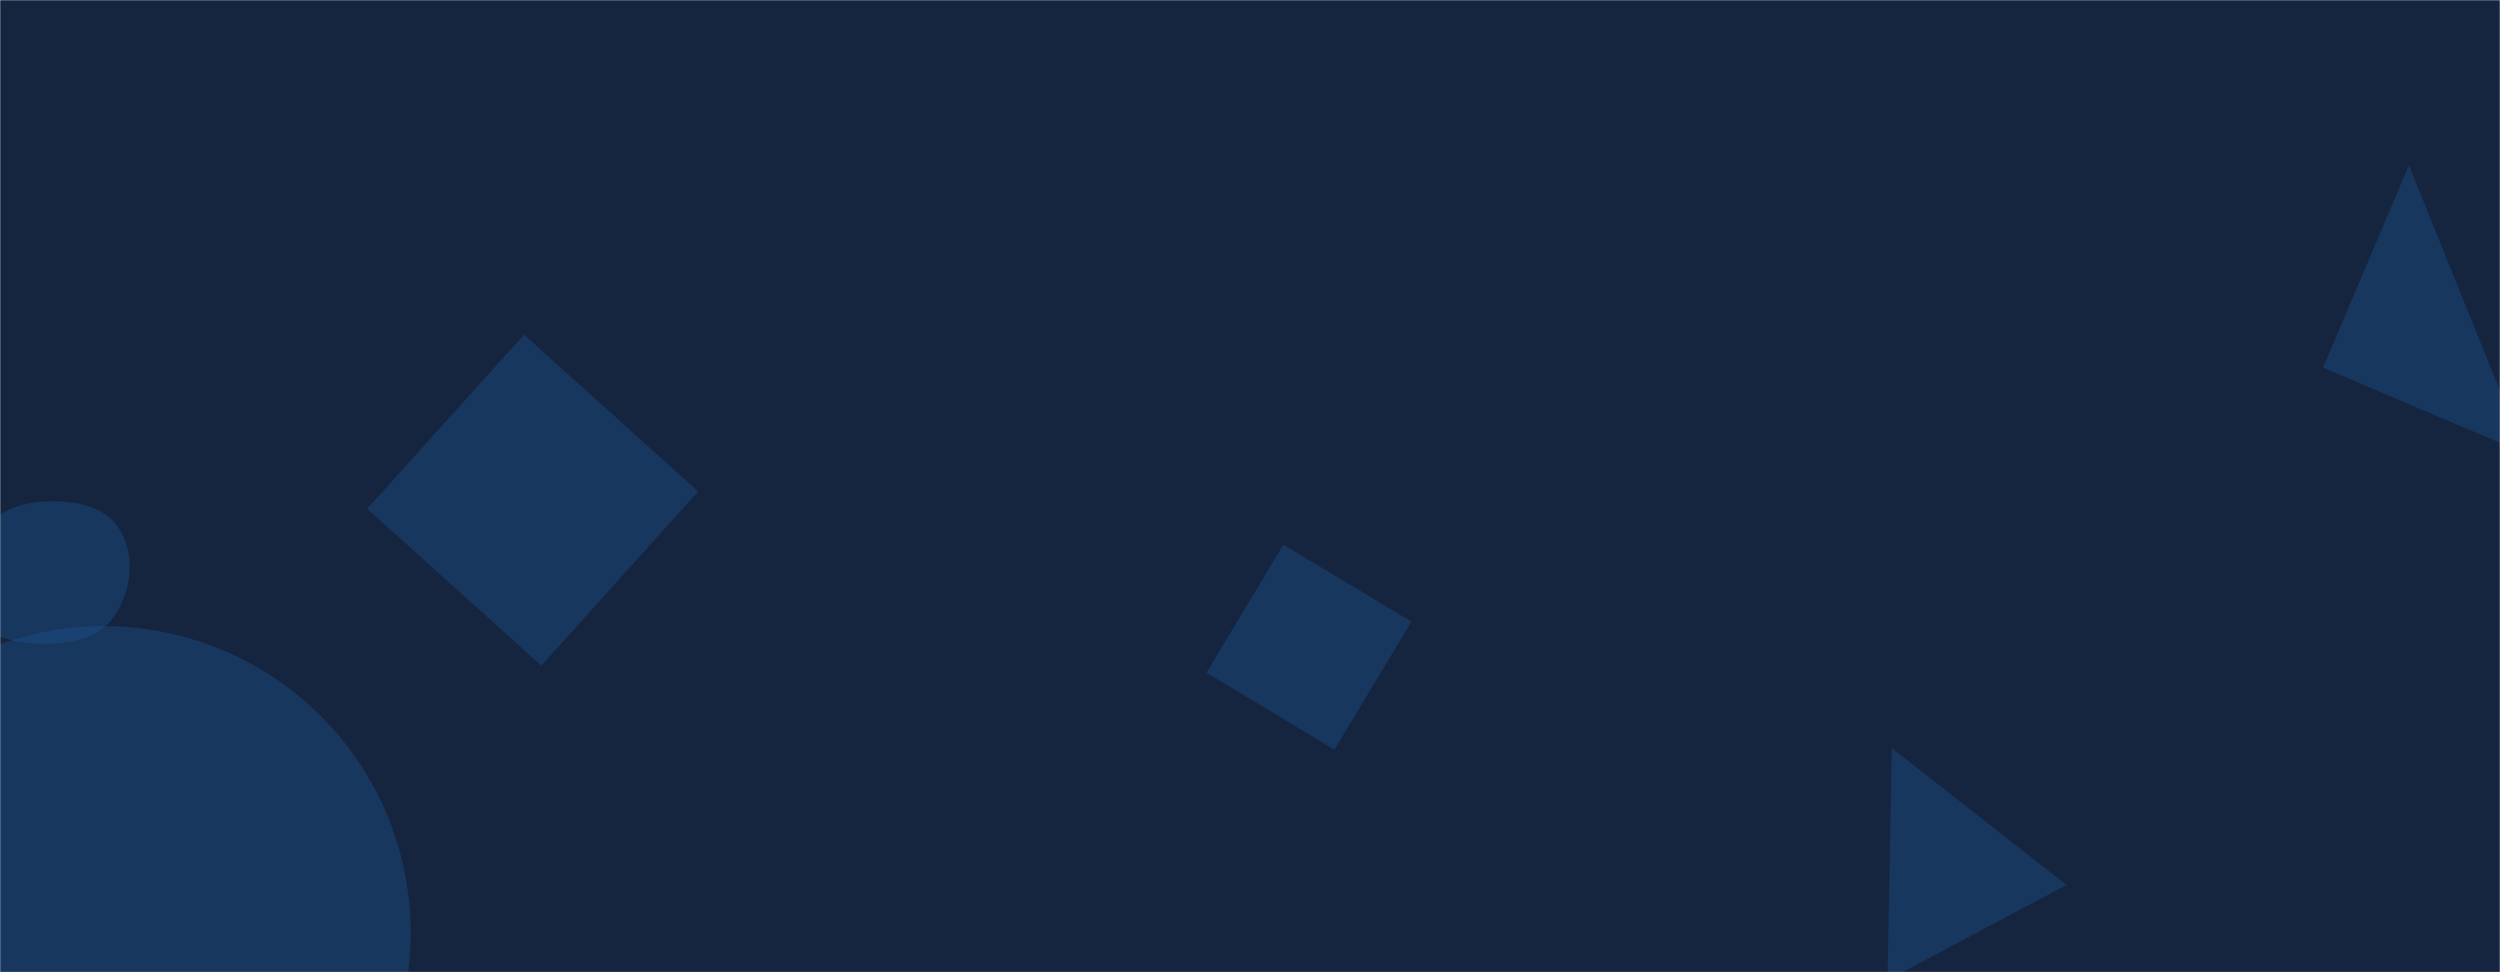 <svg xmlns="http://www.w3.org/2000/svg" version="1.1" xmlns:xlink="http://www.w3.org/1999/xlink" xmlns:svgjs="http://svgjs.com/svgjs" width="1440" height="560" preserveAspectRatio="none" viewBox="0 0 1440 560"><g mask="url(&quot;#SvgjsMask1071&quot;)" fill="none"><rect width="1440" height="560" x="0" y="0" fill="rgba(22, 37, 63, 1)"></rect><path d="M1338.085 211.757L1454.599 261.214 1387.542 95.243z" fill="rgba(28, 83, 142, 0.4)" class="triangle-float3"></path><path d="M-116.79 537.38 a176.67 176.67 0 1 0 353.34 0 a176.67 176.67 0 1 0 -353.34 0z" fill="rgba(28, 83, 142, 0.4)" class="triangle-float1"></path><path d="M739.22 313.768L694.92 387.496 768.648 431.797 812.949 358.069z" fill="rgba(28, 83, 142, 0.4)" class="triangle-float3"></path><path d="M1089.665 430.949L1087.206 564.532 1190.328 509.701z" fill="rgba(28, 83, 142, 0.4)" class="triangle-float1"></path><path d="M23.284,370.766C39.453,371.097,56.614,368.369,65.717,355.002C75.904,340.043,78.257,319.639,68.465,304.419C59.24,290.08,40.299,287.961,23.284,289.05C8.45,290,-5.089,296.966,-12.876,309.627C-21.079,322.965,-24.217,339.848,-16.245,353.326C-8.387,366.612,7.851,370.45,23.284,370.766" fill="rgba(28, 83, 142, 0.4)" class="triangle-float1"></path><path d="M301.821 192.802L211.534 293.076 311.808 383.363 402.095 283.089z" fill="rgba(28, 83, 142, 0.4)" class="triangle-float2"></path></g><defs><mask id="SvgjsMask1071"><rect width="1440" height="560" fill="#ffffff"></rect></mask><style>
            @keyframes float1 {
                0%{transform: translate(0, 0)}
                50%{transform: translate(-10px, 0)}
                100%{transform: translate(0, 0)}
            }

            .triangle-float1 {
                animation: float1 5s infinite;
            }

            @keyframes float2 {
                0%{transform: translate(0, 0)}
                50%{transform: translate(-5px, -5px)}
                100%{transform: translate(0, 0)}
            }

            .triangle-float2 {
                animation: float2 4s infinite;
            }

            @keyframes float3 {
                0%{transform: translate(0, 0)}
                50%{transform: translate(0, -10px)}
                100%{transform: translate(0, 0)}
            }

            .triangle-float3 {
                animation: float3 6s infinite;
            }
        </style></defs></svg>
